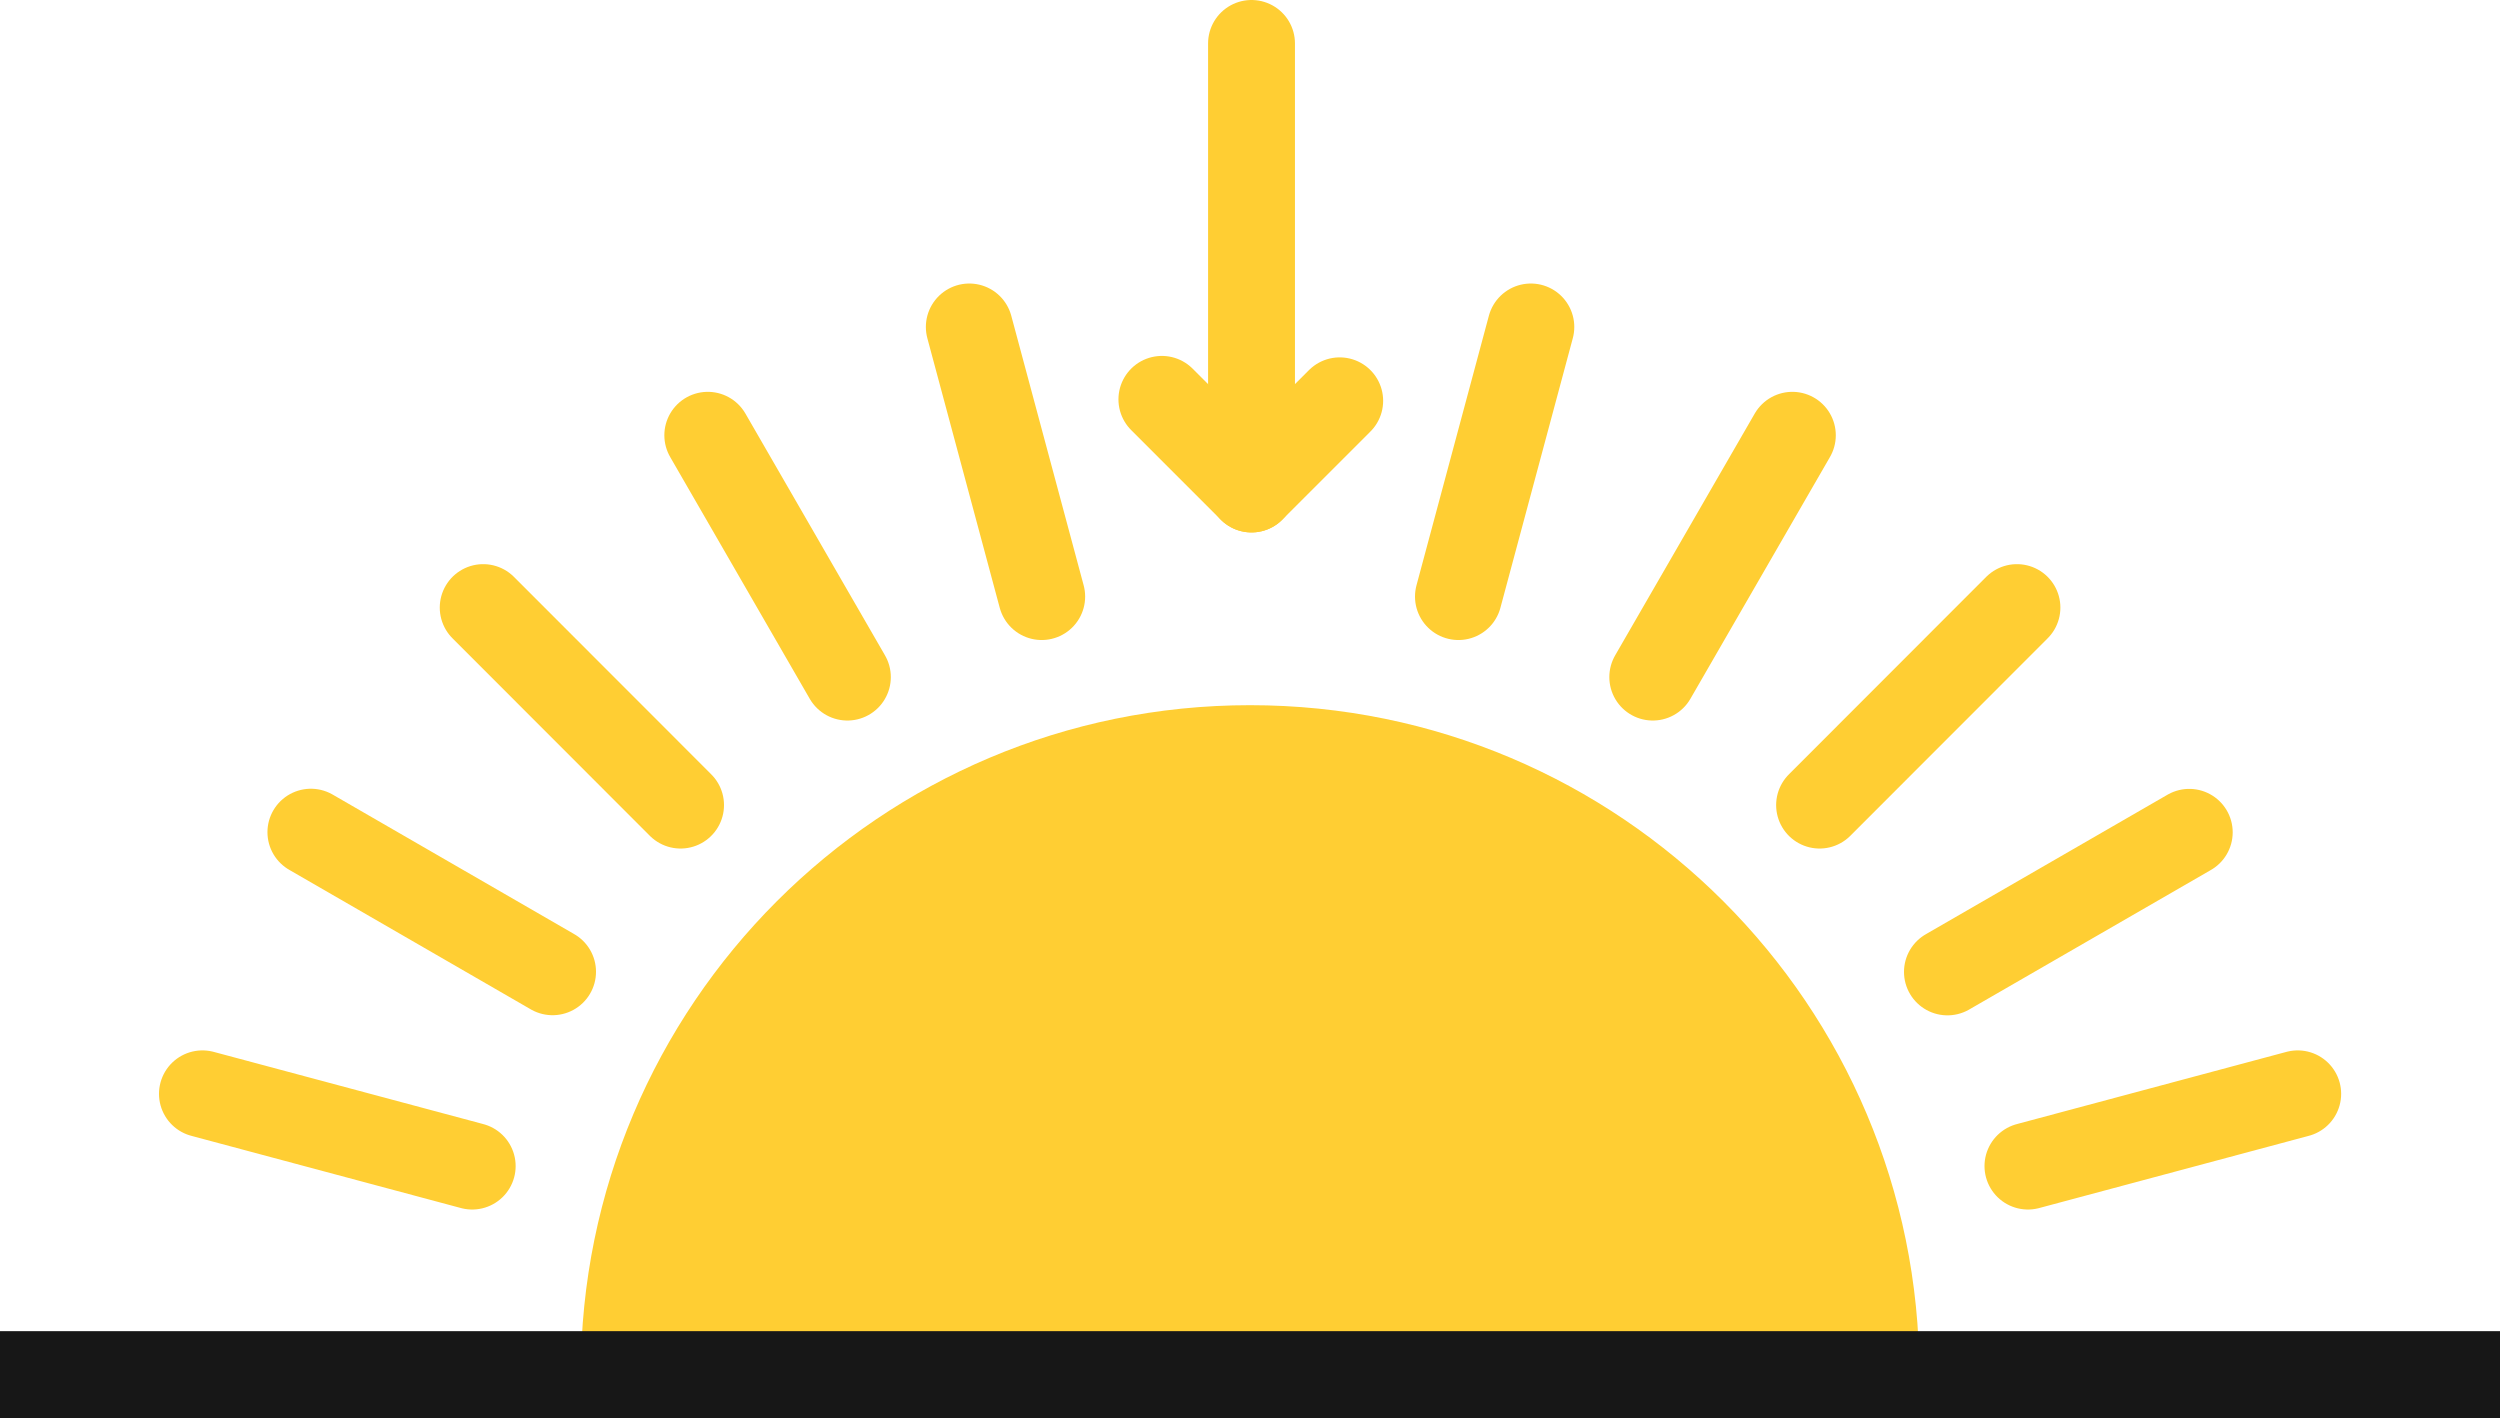<?xml version="1.0" encoding="UTF-8"?>
<svg id="Ebene_2" data-name="Ebene 2" xmlns="http://www.w3.org/2000/svg" viewBox="0 0 172.65 97.93">
  <defs>
    <style>
      .cls-1 {
        stroke: #171717;
      }

      .cls-1, .cls-2, .cls-3 {
        fill: none;
        stroke-width: 6px;
      }

      .cls-1, .cls-2, .cls-4 {
        fill-rule: evenodd;
      }

      .cls-1, .cls-3 {
        stroke-miterlimit: 10;
      }

      .cls-2 {
        stroke-linejoin: round;
      }

      .cls-2, .cls-3 {
        stroke: #ffce33;
        stroke-linecap: round;
      }

      .cls-4 {
        fill: #ffce33;
      }
    </style>
  </defs>
  <g id="Ebene_1-2" data-name="Ebene 1">
    <g>
      <path class="cls-4" d="M132.55,94.93H40.11c0-25.53,20.69-46.23,46.22-46.23s46.22,20.7,46.22,46.23Z"/>
      <polyline class="cls-1" points="172.65 94.93 132.55 94.93 40.11 94.93 0 94.93"/>
      <line class="cls-3" x1="32.61" y1="80.53" x2="13.98" y2="75.54"/>
      <line class="cls-3" x1="38.16" y1="67.11" x2="21.47" y2="57.47"/>
      <line class="cls-3" x1="47" y1="55.6" x2="33.37" y2="41.96"/>
      <line class="cls-3" x1="58.52" y1="46.76" x2="48.88" y2="30.06"/>
      <line class="cls-3" x1="71.94" y1="41.2" x2="66.94" y2="22.58"/>
      <line class="cls-3" x1="100.72" y1="41.2" x2="105.72" y2="22.58"/>
      <line class="cls-3" x1="114.14" y1="46.76" x2="123.78" y2="30.06"/>
      <line class="cls-3" x1="125.66" y1="55.6" x2="139.29" y2="41.96"/>
      <line class="cls-3" x1="134.49" y1="67.12" x2="151.19" y2="57.48"/>
      <line class="cls-3" x1="140.05" y1="80.53" x2="158.68" y2="75.54"/>
      <g>
        <polyline class="cls-2" points="86.43 3 86.43 33.77 92.52 27.68"/>
        <line class="cls-3" x1="86.43" y1="33.77" x2="80.24" y2="27.58"/>
      </g>
    </g>
  </g>
</svg>
